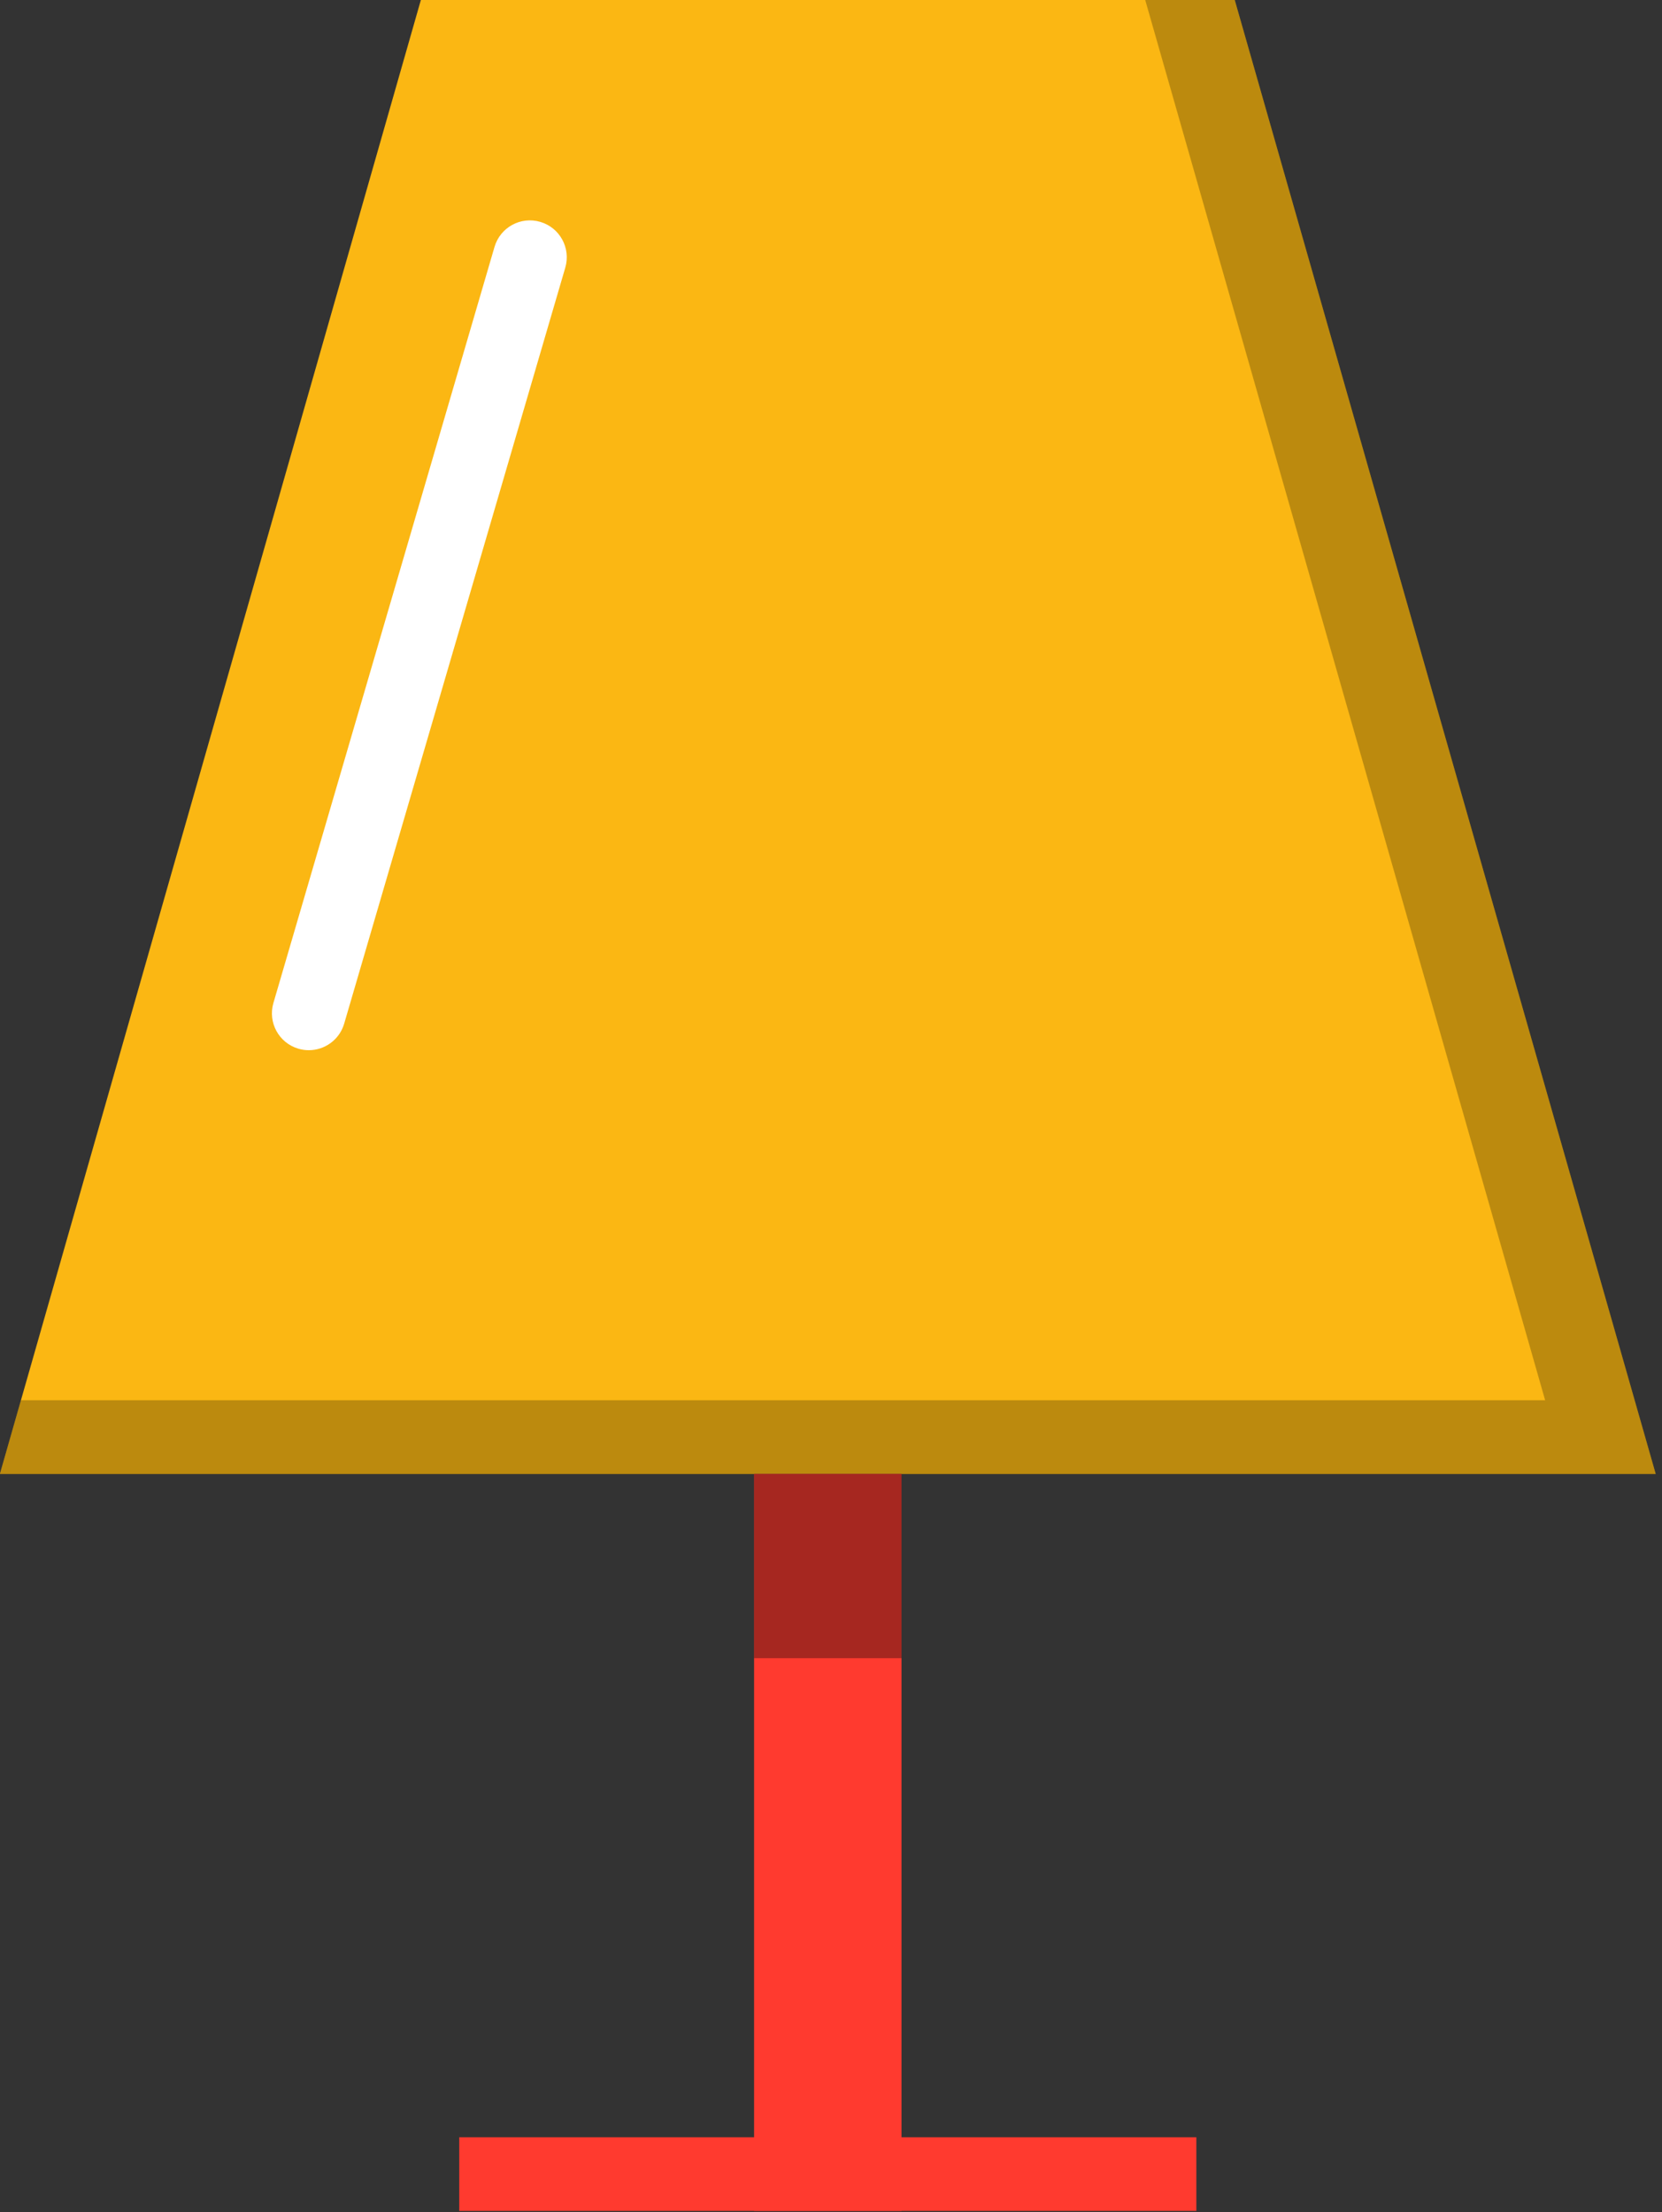 <svg xmlns="http://www.w3.org/2000/svg" xmlns:xlink="http://www.w3.org/1999/xlink" preserveAspectRatio="xMidYMid" width="163" height="217" viewBox="0 0 163 217">
  <rect x="0" y="0" width="163" height="217" fill="#333333" stroke="none"/>
  <defs>
    <style>

      .cls-3 {
        fill: #fbb713;
      }

      .cls-4 {
        fill: #020403;
        opacity: 0.25;
      }

      .cls-5 {
        fill: #ff3a2f;
      }

      .cls-6 {
        fill: #020403;
        opacity: 0.35;
      }

      .cls-8 {
        fill: #ffffff;
      }
    </style>
  </defs>
  <g id="group-133svg">
    <path d="M162.383,144.586 C162.383,144.586 -0.011,144.586 -0.011,144.586 C-0.011,144.586 41.276,0.000 41.276,0.000 C41.276,0.000 121.097,0.000 121.097,0.000 C121.097,0.000 162.383,144.586 162.383,144.586 Z" id="path-1" class="cls-3" fill-rule="evenodd"/>
    <path d="M121.097,0.000 C121.097,0.000 112.317,0.000 112.317,0.000 C112.317,0.000 151.539,137.356 151.539,137.356 C151.539,137.356 2.053,137.356 2.053,137.356 C2.053,137.356 -0.011,144.586 -0.011,144.586 C-0.011,144.586 162.383,144.586 162.383,144.586 C162.383,144.586 121.097,0.000 121.097,0.000 Z" id="path-2" class="cls-4" fill-rule="evenodd"/>
    <path d="M88.416,216.880 C88.416,216.880 73.957,216.880 73.957,216.880 C73.957,216.880 73.957,144.586 73.957,144.586 C73.957,144.586 88.416,144.586 88.416,144.586 C88.416,144.586 88.416,216.880 88.416,216.880 Z" id="path-3" class="cls-5" fill-rule="evenodd"/>
    <path d="M88.416,162.660 C88.416,162.660 73.957,162.660 73.957,162.660 C73.957,162.660 73.957,144.586 73.957,144.586 C73.957,144.586 88.416,144.586 88.416,144.586 C88.416,144.586 88.416,162.660 88.416,162.660 Z" id="path-4" class="cls-6" fill-rule="evenodd"/>
    <path d="M45.040,216.880 C45.040,216.880 45.040,209.651 45.040,209.651 C45.040,209.651 117.332,209.651 117.332,209.651 C117.332,209.651 117.332,216.880 117.332,216.880 C117.332,216.880 45.040,216.880 45.040,216.880 Z" id="path-5" class="cls-5" fill-rule="evenodd"/>
    <path d="M30.286,103.019 C29.949,103.019 29.608,102.972 29.268,102.873 C27.354,102.313 26.255,100.305 26.814,98.389 C26.814,98.389 48.500,24.219 48.500,24.219 C49.062,22.304 51.064,21.201 52.986,21.765 C54.901,22.326 56.000,24.332 55.441,26.249 C55.441,26.249 33.754,100.418 33.754,100.418 C33.291,101.996 31.849,103.019 30.286,103.019 Z" id="path-6" class="cls-8" fill-rule="evenodd"/>
  </g>
</svg>
